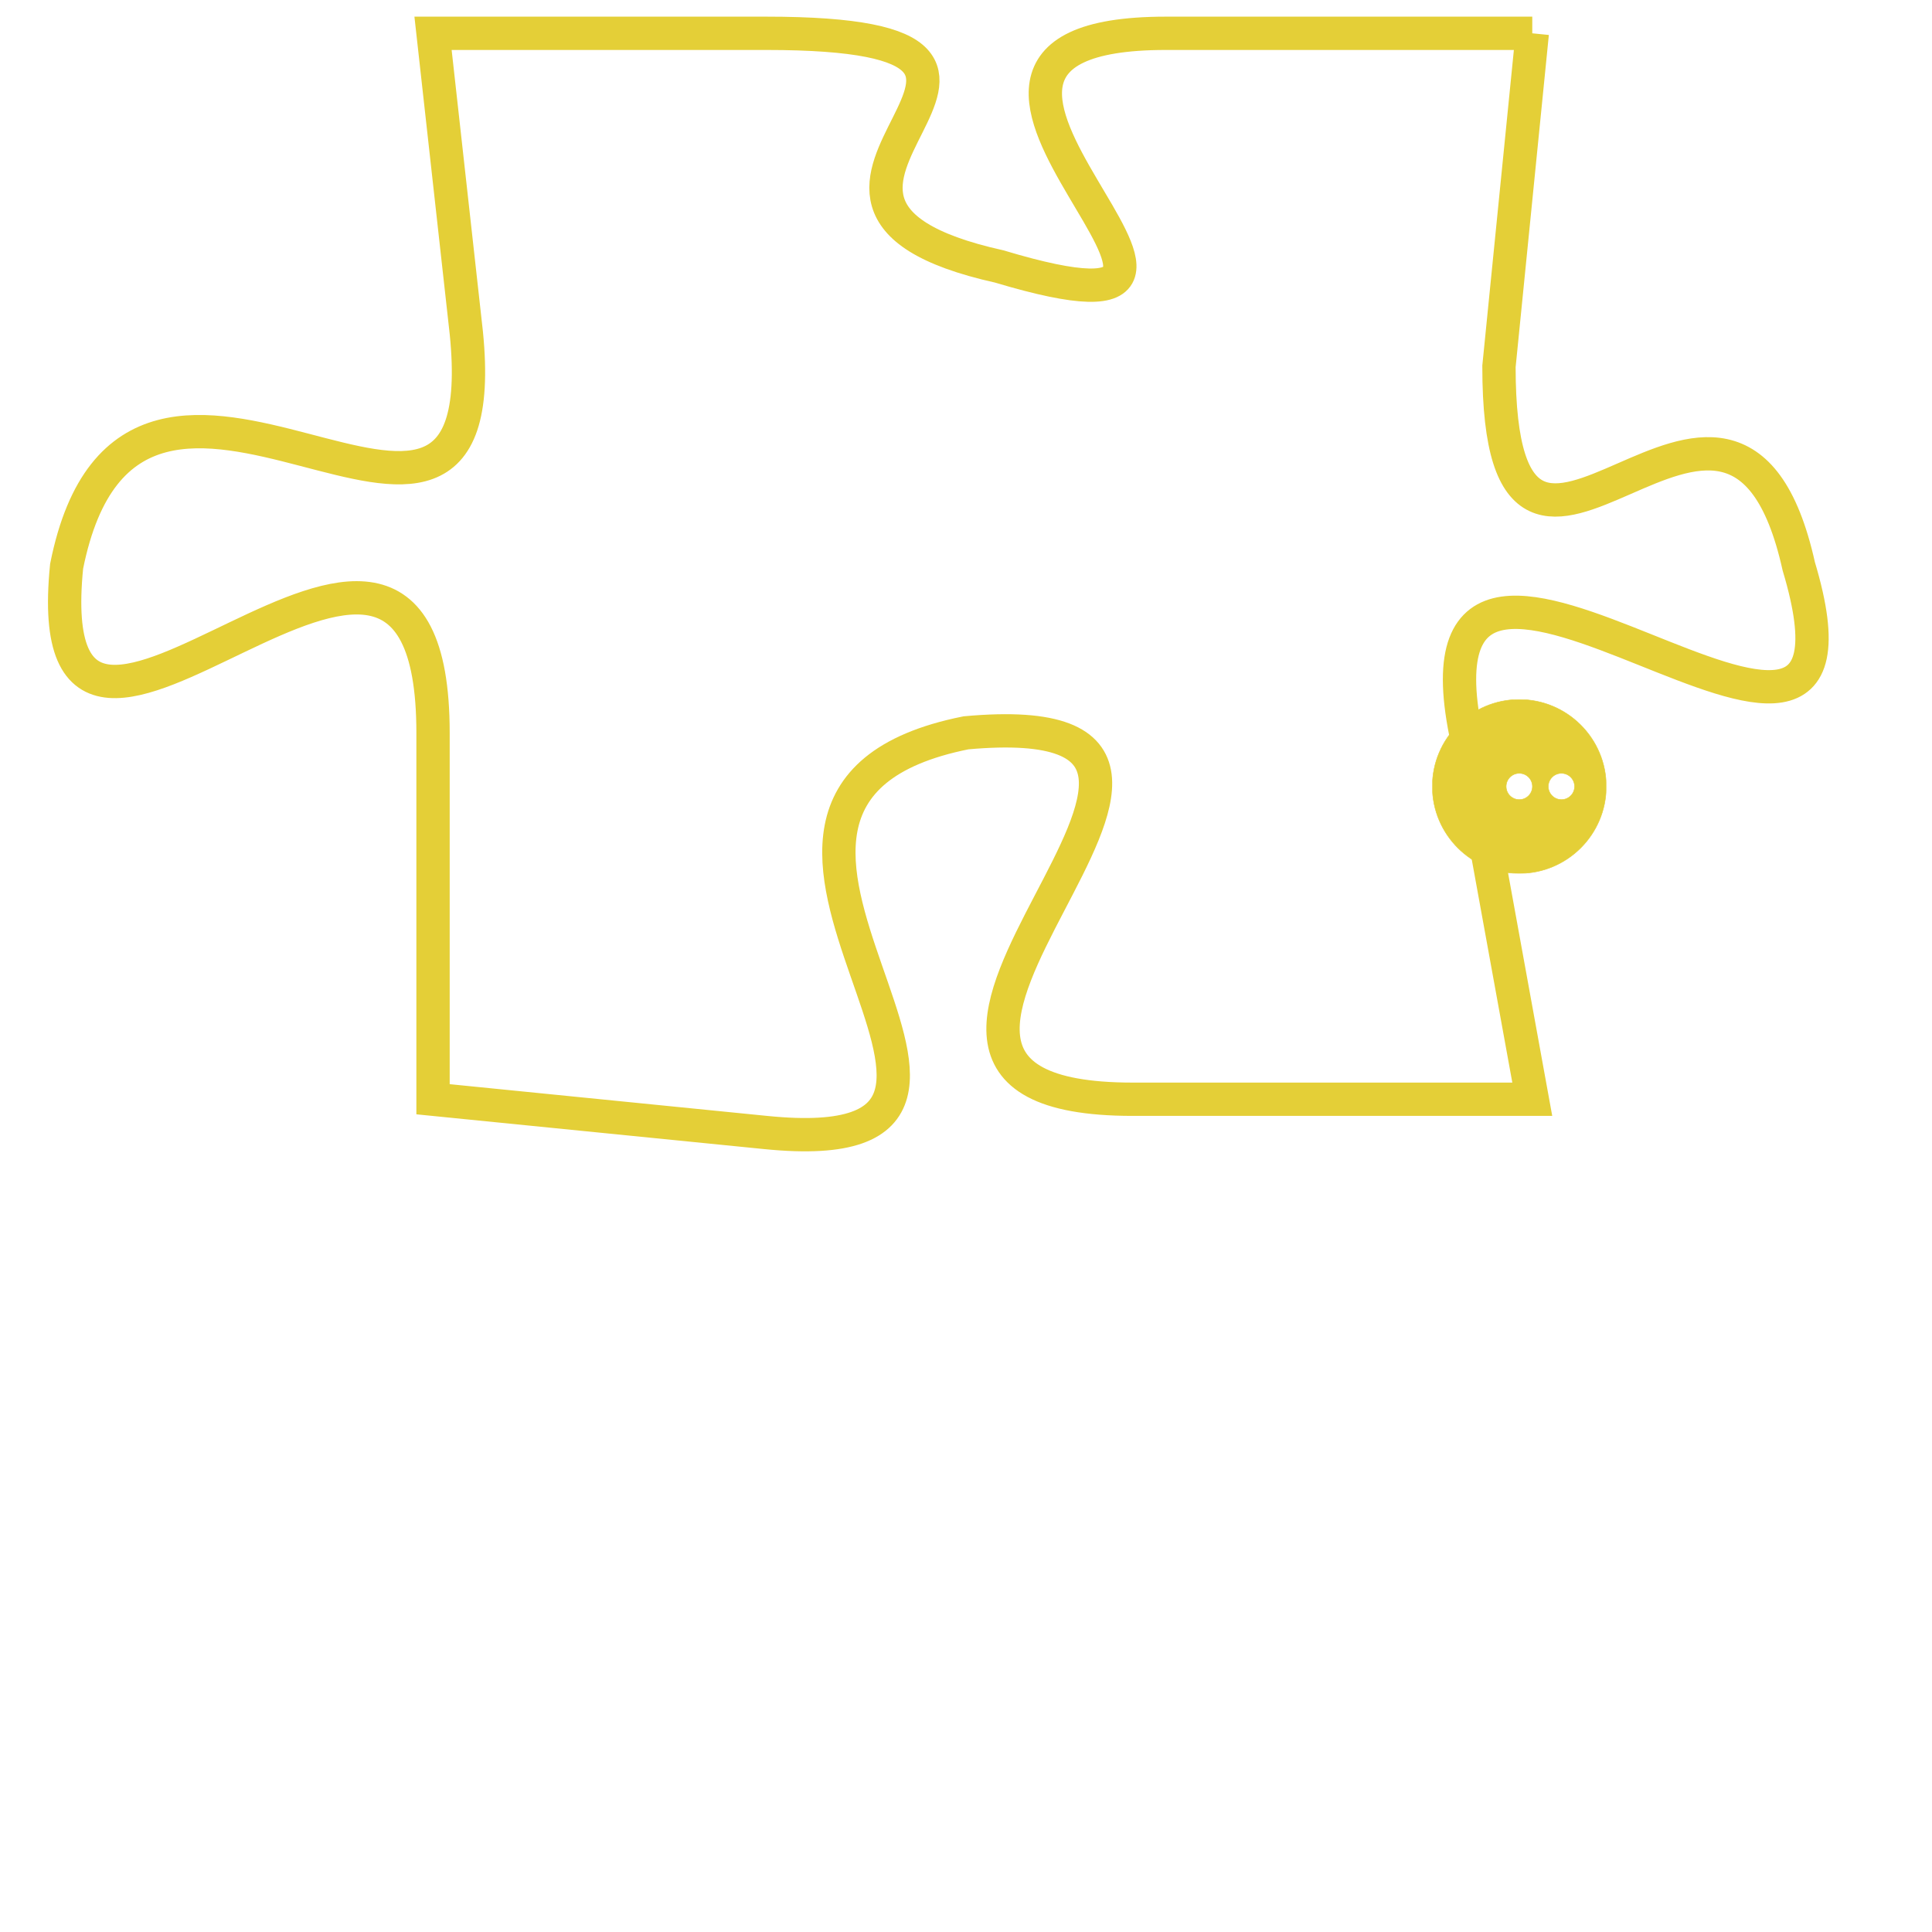 <svg version="1.1" xmlns="http://www.w3.org/2000/svg" xmlns:xlink="http://www.w3.org/1999/xlink" fill="transparent" x="0" y="0" width="350" height="350" preserveAspectRatio="xMinYMin slice"><style type="text/css">.links{fill:transparent;stroke: #E4CF37;}.links:hover{fill:#63D272; opacity:0.4;}</style><defs><g id="allt"><path id="t4712" d="M1089,1152 L1078,1152 C1068,1152 1083,1162 1073,1159 C1064,1157 1077,1152 1066,1152 L1056,1152 1056,1152 L1057,1161 C1058,1171 1047,1158 1045,1168 C1044,1178 1056,1162 1056,1173 L1056,1184 1056,1184 L1066,1185 C1076,1186 1062,1175 1072,1173 C1083,1172 1066,1184 1077,1184 L1089,1184 1089,1184 L1087,1173 C1085,1163 1100,1178 1097,1168 C1095,1159 1088,1172 1088,1162 L1089,1152"/></g><clipPath id="c" clipRule="evenodd" fill="transparent"><use href="#t4712"/></clipPath></defs><svg viewBox="1043 1151 58 36" preserveAspectRatio="xMinYMin meet"><svg width="4380" height="2430"><g><image crossorigin="anonymous" x="0" y="0" href="https://nftpuzzle.license-token.com/assets/completepuzzle.svg" width="100%" height="100%" /><g class="links"><use href="#t4712"/></g></g></svg><svg x="1086" y="1172" height="9%" width="9%" viewBox="0 0 330 330"><g><a xlink:href="https://nftpuzzle.license-token.com/" class="links"><title>See the most innovative NFT based token software licensing project</title><path fill="#E4CF37" id="more" d="M165,0C74.019,0,0,74.019,0,165s74.019,165,165,165s165-74.019,165-165S255.981,0,165,0z M85,190 c-13.785,0-25-11.215-25-25s11.215-25,25-25s25,11.215,25,25S98.785,190,85,190z M165,190c-13.785,0-25-11.215-25-25 s11.215-25,25-25s25,11.215,25,25S178.785,190,165,190z M245,190c-13.785,0-25-11.215-25-25s11.215-25,25-25 c13.785,0,25,11.215,25,25S258.785,190,245,190z"></path></a></g></svg></svg></svg>